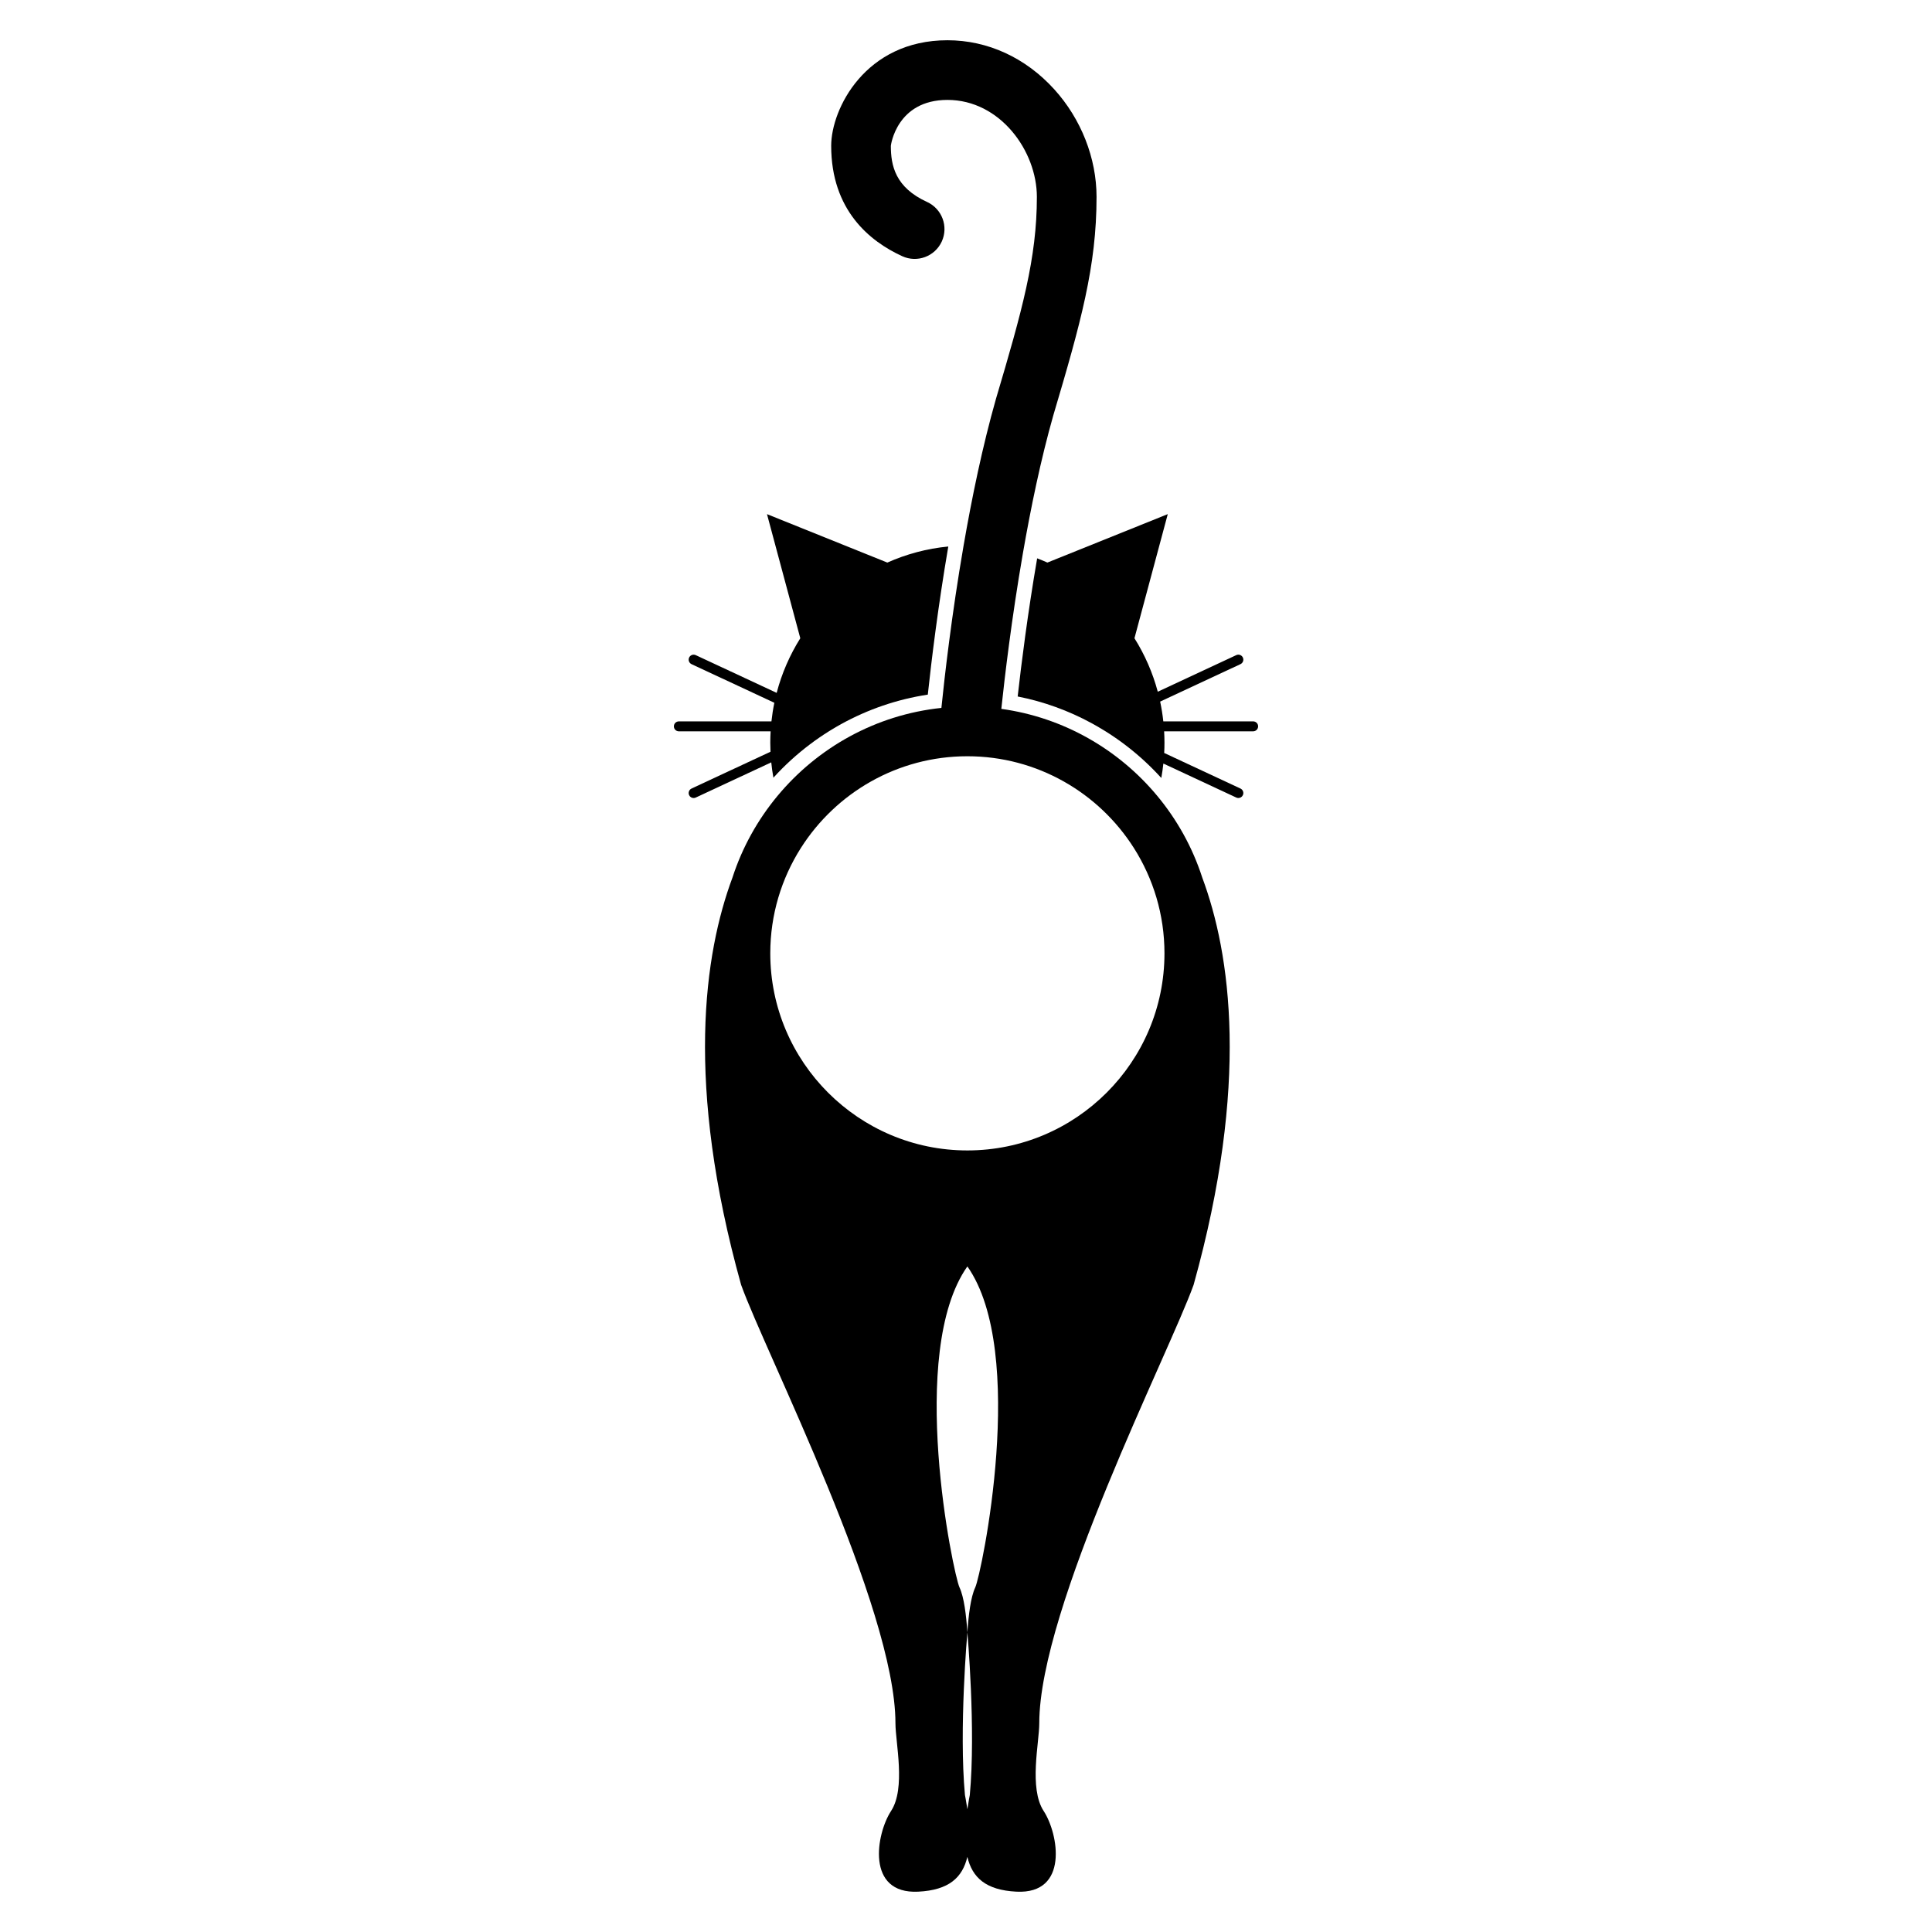<?xml version="1.0" encoding="utf-8"?>
<!-- Generator: Adobe Illustrator 19.2.1, SVG Export Plug-In . SVG Version: 6.00 Build 0)  -->
<svg version="1.1" id="Layer_1" xmlns="http://www.w3.org/2000/svg" xmlns:xlink="http://www.w3.org/1999/xlink" x="0px" y="0px"
	 width="864px" height="864px" viewBox="0 0 864 864" enable-background="new 0 0 864 864" xml:space="preserve">
<g>
	<path d="M560.418,322.6h-40.178c-0.323-2.996-0.799-5.946-1.415-8.845l35.92-16.748
		c1.113-0.519,1.594-1.842,1.075-2.956c-0.522-1.113-1.843-1.594-2.956-1.075l-35.1,16.368
		c-2.287-8.554-5.836-16.596-10.428-23.92l14.898-55.505l-53.827,21.664c-1.506-0.671-3.035-1.299-4.585-1.889
		c-4.236,24.606-7.085,47.267-8.711,61.779c11.662,2.291,22.777,6.356,33.024,11.918c0.003,0,0.003,0,0.003,0.001l0,0
		c1.52,0.824,3.01,1.692,4.49,2.58c0.593,0.356,1.187,0.709,1.772,1.076c3.485,2.178,6.851,4.538,10.089,7.065
		c5.329,4.162,10.298,8.784,14.851,13.802c0.382-2.123,0.693-4.273,0.924-6.447l32.601,15.203
		c0.306,0.143,0.625,0.21,0.94,0.21c0.838,0,1.637-0.475,2.016-1.285c0.519-1.113,0.038-2.435-1.075-2.954
		l-34.108-15.905c0.079-1.529,0.12-3.066,0.12-4.613c0-1.705-0.055-3.397-0.149-5.076h39.81
		c1.229,0,2.222-0.996,2.222-2.223C562.639,323.596,561.647,322.6,560.418,322.6z"/>
	<path d="M345.87,347.799c4.987-5.506,10.481-10.512,16.397-14.968c2.718-2.046,5.524-3.977,8.415-5.782
		c0.431-0.27,0.863-0.532,1.297-0.795c1.374-0.835,2.763-1.647,4.173-2.424l0.001-0.002
		c0,0,0.001-0.002,0.003-0.002c11.875-6.552,24.958-11.089,38.763-13.191c1.619-15.09,4.567-39.4,9.162-66.237
		c-9.618,0.927-18.788,3.409-27.255,7.186l-53.827-21.664l14.898,55.505c-4.686,7.47-8.285,15.685-10.569,24.428
		l-36.189-16.875c-1.115-0.52-2.437-0.037-2.955,1.075c-0.519,1.114-0.037,2.437,1.075,2.956l37.035,17.268
		c-0.565,2.732-0.998,5.509-1.303,8.326h-41.404c-1.227,0-2.224,0.996-2.224,2.224c0,1.228,0.997,2.223,2.224,2.223
		h41.039c-0.097,1.68-0.152,3.372-0.152,5.076c0,1.358,0.038,2.708,0.099,4.051l-35.314,16.467
		c-1.112,0.519-1.593,1.841-1.075,2.954c0.378,0.81,1.179,1.285,2.016,1.285c0.313,0,0.635-0.069,0.939-0.21
		l33.774-15.748C345.142,343.241,345.462,345.535,345.87,347.799z"/>
	<path d="M517.499,355.885c-17.201-20.689-41.798-35.018-69.702-38.875c1.477-13.967,4.587-40.418,9.627-69.469
		c3.545-20.431,8.041-42.147,13.596-61.713c12.366-41.654,19.36-66.749,19.36-97.773
		c0-17.324-6.891-34.86-18.907-48.111C458.642,25.793,441.681,18,423.71,18c-36.746,0-51.998,30.742-51.998,47.2
		c0,28.815,17.282,42.758,31.781,49.38c6.704,3.063,14.616,0.11,17.678-6.59
		c3.06-6.703,0.109-14.615-6.593-17.678c-14.262-6.515-16.186-16.35-16.186-25.102
		c0.004-0.207,2.586-20.529,25.317-20.529c23.565,0,39.989,22.86,39.989,43.376c0,27.347-6.606,50.929-18.279,90.255
		c-0.014,0.05-0.029,0.1-0.043,0.152c-5.976,21.033-10.743,44.076-14.454,65.541
		c-5.389,31.19-8.545,59.049-9.92,72.572c-29.374,3.084-55.34,17.751-73.271,39.323
		c-8.869,10.67-15.782,23.024-20.151,36.514c-12.7,34.087-21.226,92.234,3.852,182.169
		c10.981,30.587,69.021,144.318,69.021,196.083c0,8.629,4.707,29.021-1.959,39.216
		c-6.669,10.199-11.373,37.259,12.157,36.083c13.806-0.69,19.777-6.38,21.96-15.561
		c2.186,9.181,8.157,14.871,21.963,15.561c23.53,1.176,18.824-25.884,12.157-36.083
		c-6.669-10.194-1.962-30.587-1.962-39.216c0-51.765,58.04-165.496,69.022-196.083
		c25.077-89.935,16.551-148.081,3.854-182.167C533.279,378.918,526.373,366.557,517.499,355.885z M436.144,709.879
		c-2.06,4.412-3.016,12.463-3.53,20.101c0,0,3.826,43.413,1.085,72.774c0,0-0.539,2.629-1.085,6.333
		c-0.545-3.703-1.084-6.333-1.084-6.333c-2.74-29.361,1.084-72.774,1.084-72.774
		c-0.515-7.639-1.47-15.689-3.528-20.101c-2.747-5.882-23.531-105.102,3.528-143.534
		C459.674,604.778,438.889,703.997,436.144,709.879z M432.614,514.481c-48.6,0-88.143-39.539-88.143-88.14
		c0-17.313,5.023-33.474,13.678-47.109c15.646-24.643,43.176-41.032,74.464-41.032
		c31.288,0,58.818,16.39,74.465,41.032c8.657,13.636,13.678,29.796,13.678,47.109
		C520.756,474.941,481.217,514.481,432.614,514.481z"/>
</g>
</svg>
